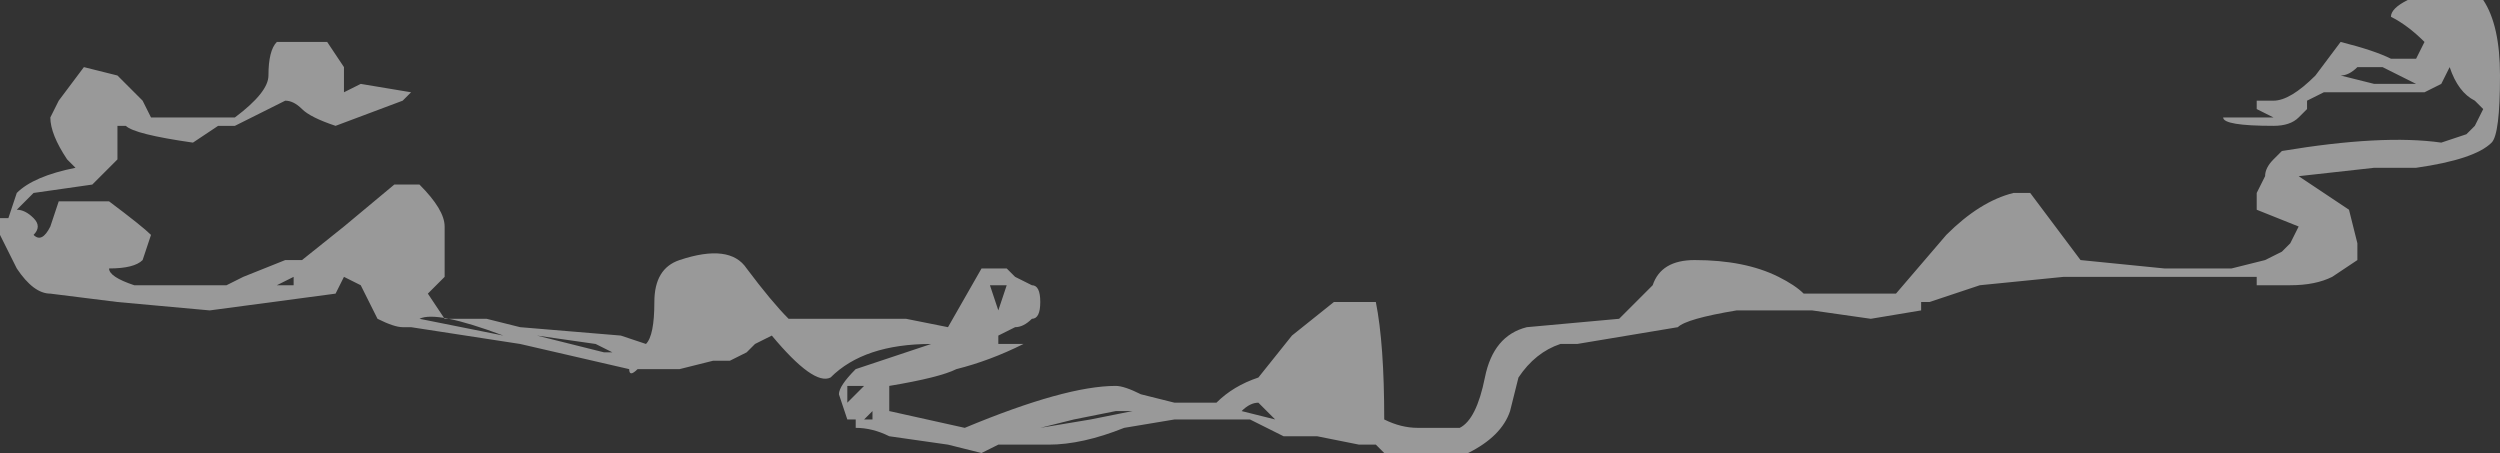 <?xml version="1.0" encoding="UTF-8" standalone="no"?>
<svg xmlns:ffdec="https://www.free-decompiler.com/flash" xmlns:xlink="http://www.w3.org/1999/xlink" ffdec:objectType="shape" height="2.7px" width="14.9px" xmlns="http://www.w3.org/2000/svg">
  <rect width="100%" height="100%" fill="#333333" stroke="none"/>
  <g transform="matrix(1.0, 0.0, 0.0, 1.0, 7.3, 2.25)">
    <path d="M0.65 -0.45 L0.9 -0.45 Q0.95 -0.2 0.95 0.25 1.05 0.3 1.15 0.3 L1.4 0.3 Q1.5 0.25 1.55 0.0 1.6 -0.25 1.8 -0.3 L2.35 -0.35 2.55 -0.55 Q2.6 -0.7 2.8 -0.7 3.1 -0.7 3.3 -0.6 3.4 -0.55 3.45 -0.5 L4.0 -0.5 4.3 -0.85 Q4.5 -1.05 4.7 -1.1 L4.8 -1.1 5.1 -0.7 5.6 -0.65 6.0 -0.65 6.2 -0.7 6.3 -0.75 6.35 -0.8 6.4 -0.9 6.15 -1.0 6.15 -1.1 6.2 -1.2 Q6.2 -1.25 6.25 -1.3 L6.3 -1.35 Q6.9 -1.45 7.25 -1.4 L7.4 -1.45 7.45 -1.5 7.5 -1.6 7.45 -1.65 Q7.35 -1.7 7.3 -1.85 L7.25 -1.75 7.15 -1.7 6.55 -1.7 6.45 -1.65 6.45 -1.6 6.4 -1.55 Q6.35 -1.5 6.25 -1.5 5.95 -1.5 5.95 -1.55 L6.25 -1.55 6.15 -1.6 6.15 -1.65 6.25 -1.65 Q6.35 -1.65 6.5 -1.8 L6.65 -2.0 Q6.85 -1.95 6.95 -1.9 L7.1 -1.9 7.15 -2.0 Q7.05 -2.1 6.95 -2.15 6.95 -2.2 7.05 -2.25 L7.5 -2.25 Q7.6 -2.1 7.6 -1.8 7.6 -1.45 7.55 -1.4 7.45 -1.3 7.1 -1.25 L6.85 -1.25 6.4 -1.2 6.7 -1.0 6.75 -0.8 6.75 -0.7 6.6 -0.6 Q6.5 -0.55 6.35 -0.55 L6.15 -0.55 6.15 -0.6 5.0 -0.6 4.5 -0.55 4.2 -0.45 4.15 -0.45 4.15 -0.4 3.85 -0.35 3.5 -0.4 3.05 -0.4 Q2.75 -0.35 2.7 -0.3 L2.1 -0.2 2.0 -0.2 Q1.85 -0.15 1.75 0.0 L1.7 0.2 Q1.65 0.35 1.45 0.45 L0.95 0.45 0.9 0.4 0.8 0.4 0.55 0.35 0.35 0.35 0.15 0.25 -0.3 0.25 -0.6 0.3 Q-0.85 0.4 -1.05 0.4 L-1.35 0.4 -1.45 0.45 -1.65 0.4 -2.0 0.35 Q-2.1 0.3 -2.2 0.3 L-2.2 0.25 -2.25 0.25 -2.3 0.1 Q-2.3 0.05 -2.2 -0.05 L-1.75 -0.2 Q-2.15 -0.2 -2.35 0.0 -2.45 0.05 -2.7 -0.25 L-2.8 -0.2 -2.85 -0.15 -2.95 -0.1 -3.05 -0.1 -3.25 -0.05 -3.5 -0.05 Q-3.55 0.0 -3.55 -0.05 L-4.2 -0.2 -4.85 -0.3 -4.9 -0.3 Q-4.95 -0.3 -5.05 -0.35 L-5.15 -0.55 -5.25 -0.6 -5.3 -0.5 -6.05 -0.4 -6.6 -0.45 -7.0 -0.5 Q-7.1 -0.5 -7.2 -0.65 -7.25 -0.75 -7.3 -0.85 L-7.3 -0.95 -7.25 -0.95 -7.2 -1.1 Q-7.1 -1.2 -6.85 -1.25 L-6.9 -1.3 Q-7.0 -1.45 -7.0 -1.55 L-6.95 -1.65 -6.8 -1.85 -6.6 -1.8 -6.45 -1.65 -6.4 -1.55 -5.9 -1.55 Q-5.7 -1.7 -5.7 -1.8 -5.7 -1.95 -5.65 -2.0 L-5.35 -2.0 -5.25 -1.85 -5.25 -1.7 -5.15 -1.75 -4.85 -1.7 -4.9 -1.65 -5.3 -1.5 Q-5.45 -1.55 -5.5 -1.6 -5.55 -1.65 -5.6 -1.65 L-5.9 -1.5 -6.0 -1.5 -6.15 -1.4 Q-6.5 -1.45 -6.55 -1.5 L-6.6 -1.5 -6.6 -1.3 -6.75 -1.15 -7.1 -1.1 -7.2 -1.0 Q-7.15 -1.0 -7.1 -0.95 -7.05 -0.9 -7.1 -0.85 -7.05 -0.8 -7.0 -0.9 L-6.95 -1.05 -6.65 -1.05 Q-6.45 -0.9 -6.4 -0.85 L-6.45 -0.7 Q-6.5 -0.65 -6.65 -0.65 -6.65 -0.6 -6.5 -0.55 L-5.95 -0.55 -5.85 -0.6 -5.6 -0.7 -5.5 -0.7 -5.25 -0.9 -4.95 -1.15 -4.8 -1.15 Q-4.65 -1.0 -4.65 -0.9 L-4.65 -0.6 -4.75 -0.5 -4.65 -0.35 -4.4 -0.35 -4.2 -0.3 -3.6 -0.25 -3.45 -0.2 Q-3.4 -0.25 -3.4 -0.45 -3.4 -0.65 -3.25 -0.7 -2.95 -0.8 -2.85 -0.65 -2.7 -0.45 -2.6 -0.35 L-1.9 -0.35 -1.65 -0.3 -1.45 -0.65 -1.3 -0.65 -1.25 -0.6 -1.15 -0.55 Q-1.1 -0.55 -1.1 -0.45 -1.1 -0.35 -1.15 -0.35 -1.2 -0.3 -1.25 -0.3 L-1.35 -0.25 -1.35 -0.2 -1.2 -0.2 Q-1.4 -0.1 -1.6 -0.05 -1.7 0.0 -2.0 0.05 L-2.0 0.2 -1.55 0.3 Q-0.95 0.05 -0.65 0.05 -0.6 0.05 -0.5 0.1 L-0.3 0.15 -0.05 0.15 Q0.05 0.05 0.2 0.0 L0.4 -0.25 0.65 -0.45 M3.15 -0.5 L3.15 -0.5 M7.3 -1.9 L7.3 -1.9 M6.9 -1.85 L6.75 -1.85 Q6.7 -1.8 6.65 -1.8 L6.85 -1.75 7.1 -1.75 6.9 -1.85 M6.25 -1.1 L6.25 -1.1 M0.1 0.2 L0.3 0.25 0.2 0.15 Q0.15 0.15 0.1 0.2 M-6.25 -1.5 L-6.25 -1.5 M-6.6 -1.6 L-6.6 -1.6 M-5.55 -0.55 L-5.55 -0.6 -5.65 -0.55 -5.55 -0.55 M-4.8 -0.35 L-4.3 -0.25 Q-4.7 -0.4 -4.8 -0.35 M-4.1 -0.25 L-3.7 -0.15 -3.65 -0.15 -3.75 -0.2 -4.1 -0.25 M-1.4 -0.55 L-1.35 -0.4 -1.3 -0.55 -1.4 -0.55 M-0.65 0.2 L-0.9 0.25 -1.1 0.3 -0.8 0.25 -0.55 0.2 -0.65 0.2 M-2.15 0.25 L-2.1 0.25 -2.1 0.2 -2.15 0.25 M-2.15 0.05 L-2.25 0.05 -2.25 0.15 Q-2.2 0.1 -2.15 0.05" fill="#ffffff" fill-opacity="0.502" fill-rule="evenodd" stroke="none"/>
  </g>
</svg>
